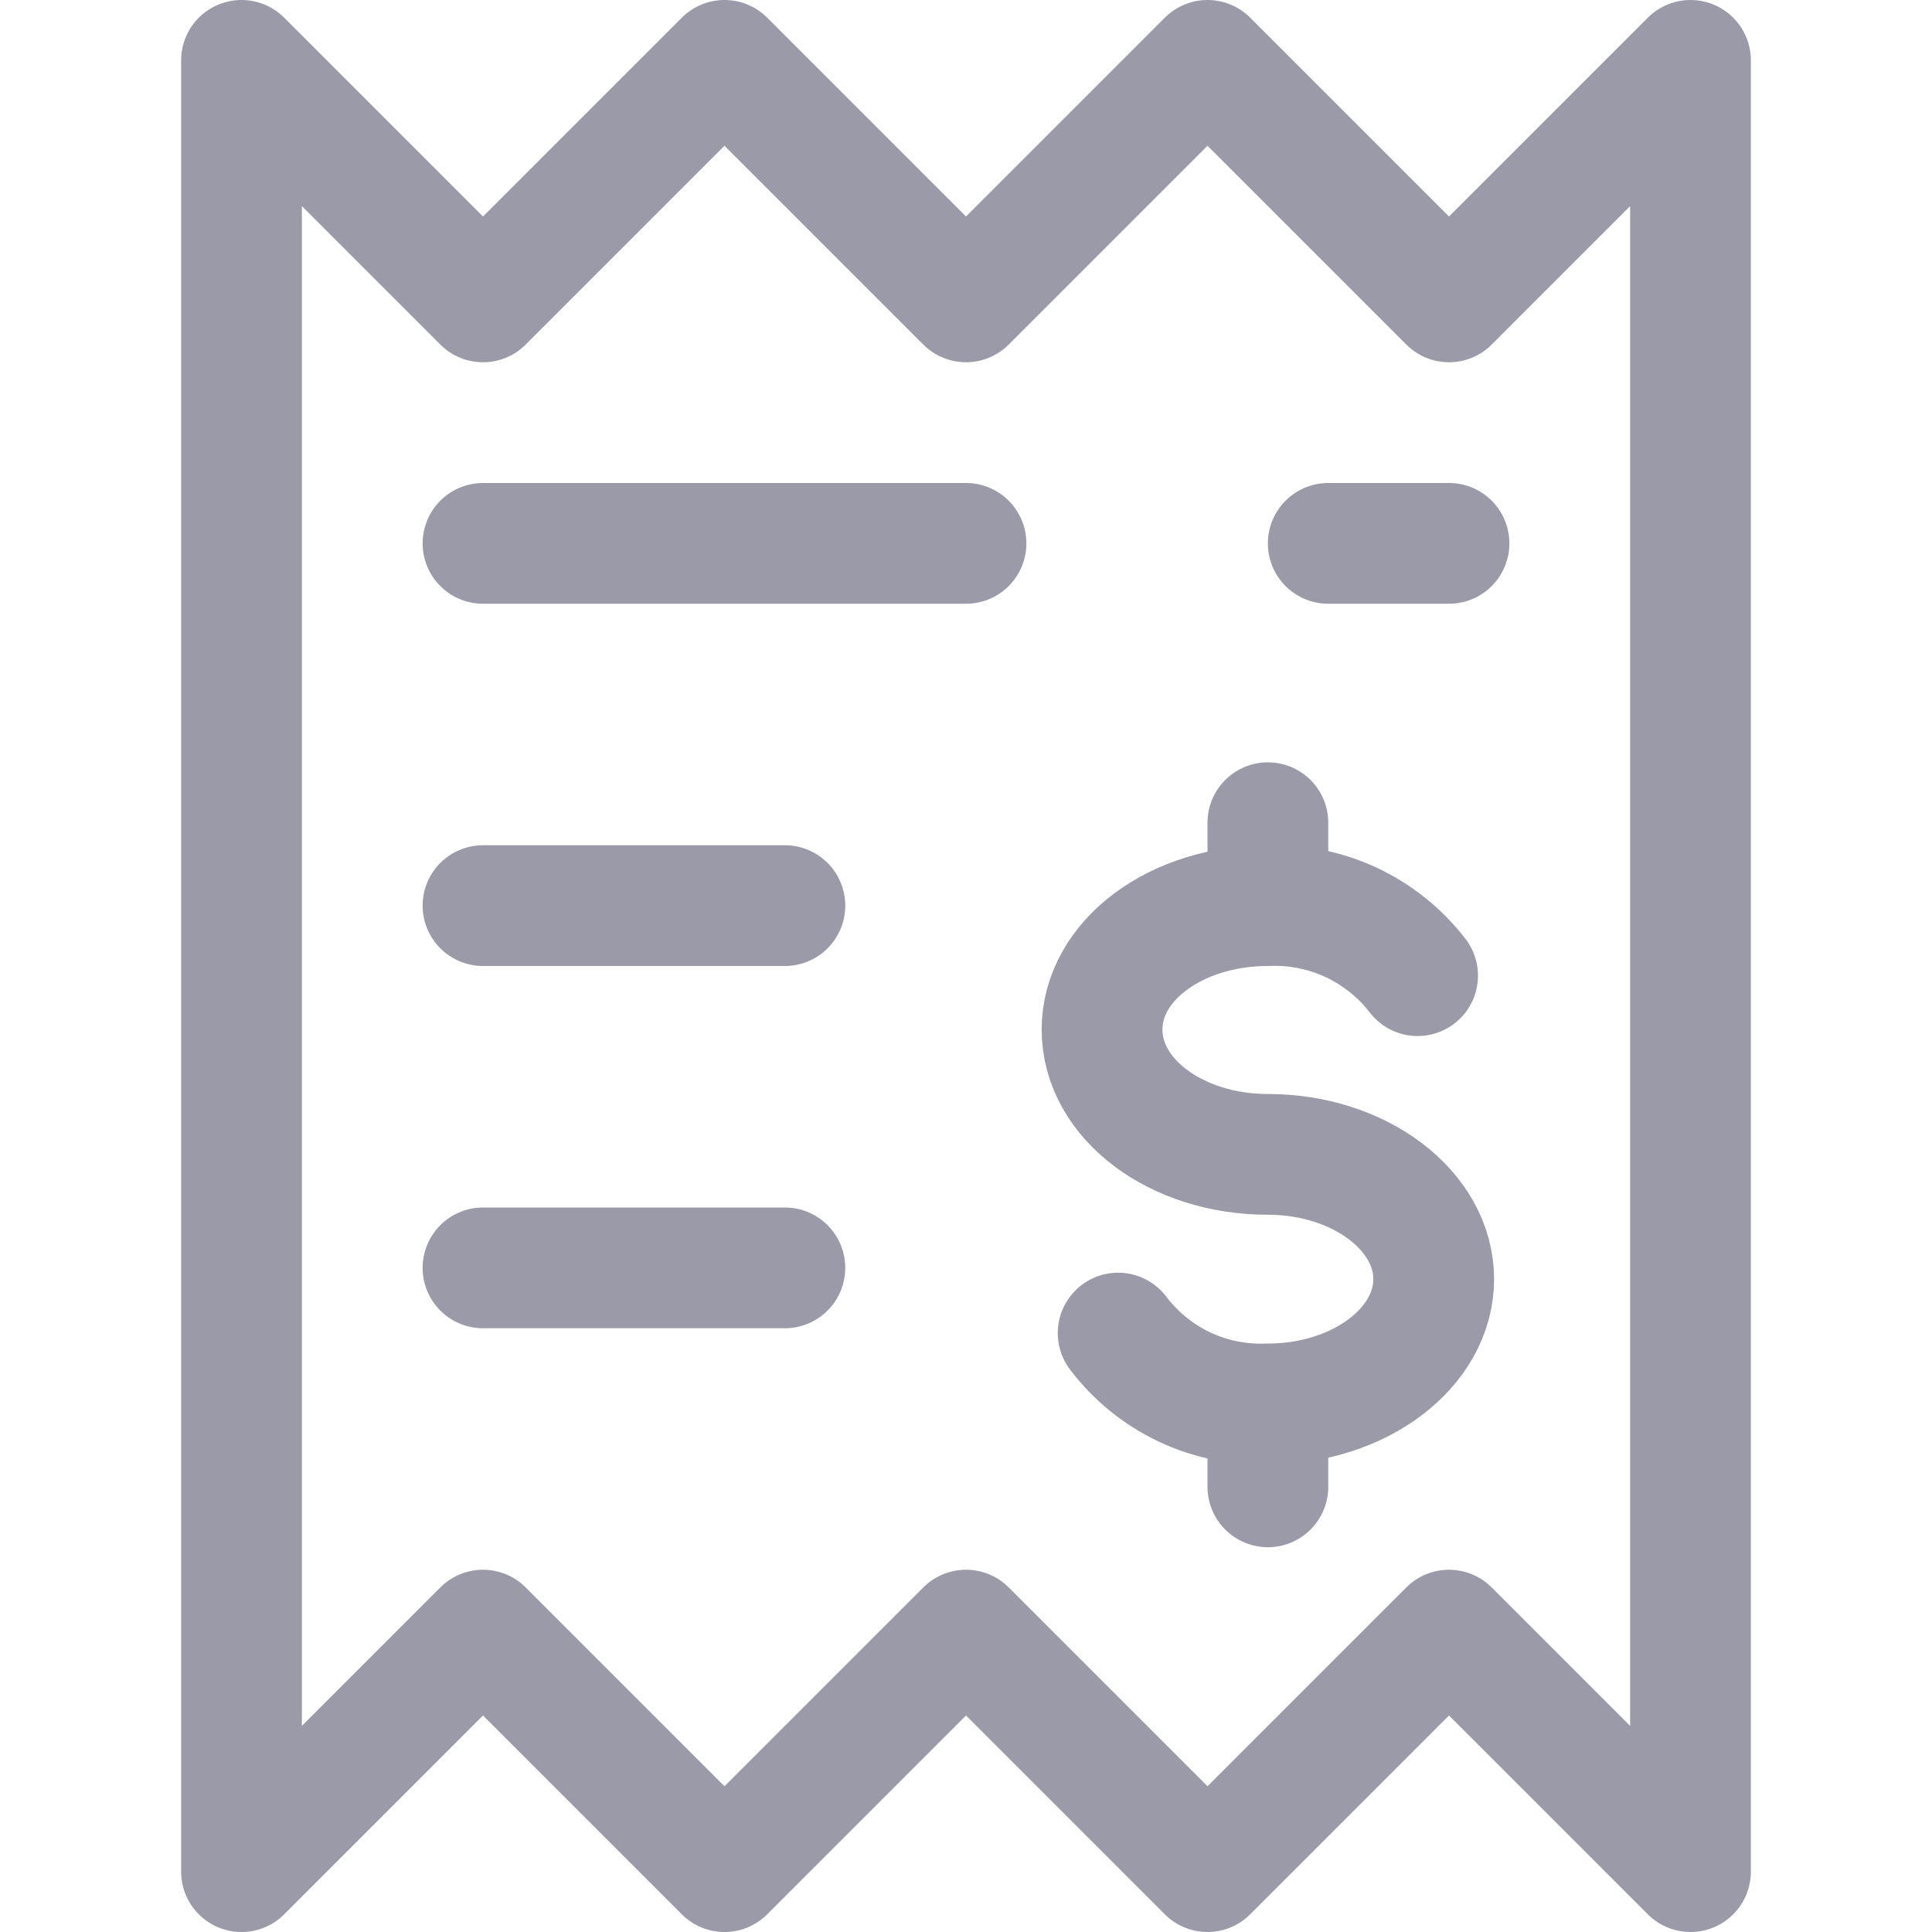 <svg width="24" height="24" viewBox="0 0 24 24" fill="none" xmlns="http://www.w3.org/2000/svg">
<path d="M6 6.75H12M6 11.25H9.75M6 15.75H9.75M16.5 6.75H18M13.89 16.56C14.106 16.846 14.388 17.075 14.712 17.229C15.036 17.382 15.392 17.454 15.75 17.44M15.75 17.44C16.89 17.44 17.81 16.74 17.81 15.89C17.81 15.04 16.89 14.34 15.75 14.34C14.61 14.34 13.69 13.65 13.69 12.79C13.69 11.93 14.61 11.25 15.75 11.25M15.75 17.44V18.47M15.75 11.25C16.107 11.236 16.462 11.308 16.786 11.459C17.109 11.611 17.392 11.837 17.61 12.12M15.75 11.25V10.22" stroke="#9A9AA9" stroke-width="1.5" stroke-linecap="round" stroke-linejoin="round"/>
<path d="M21 0.75L18 3.75L15 0.75L12 3.75L9 0.75L6 3.75L3 0.75V23.25L6 20.25L9 23.25L12 20.25L15 23.25L18 20.25L21 23.25V0.75Z" stroke="#9A9AA9" stroke-width="1.5" stroke-linecap="round" stroke-linejoin="round"/>
</svg>
